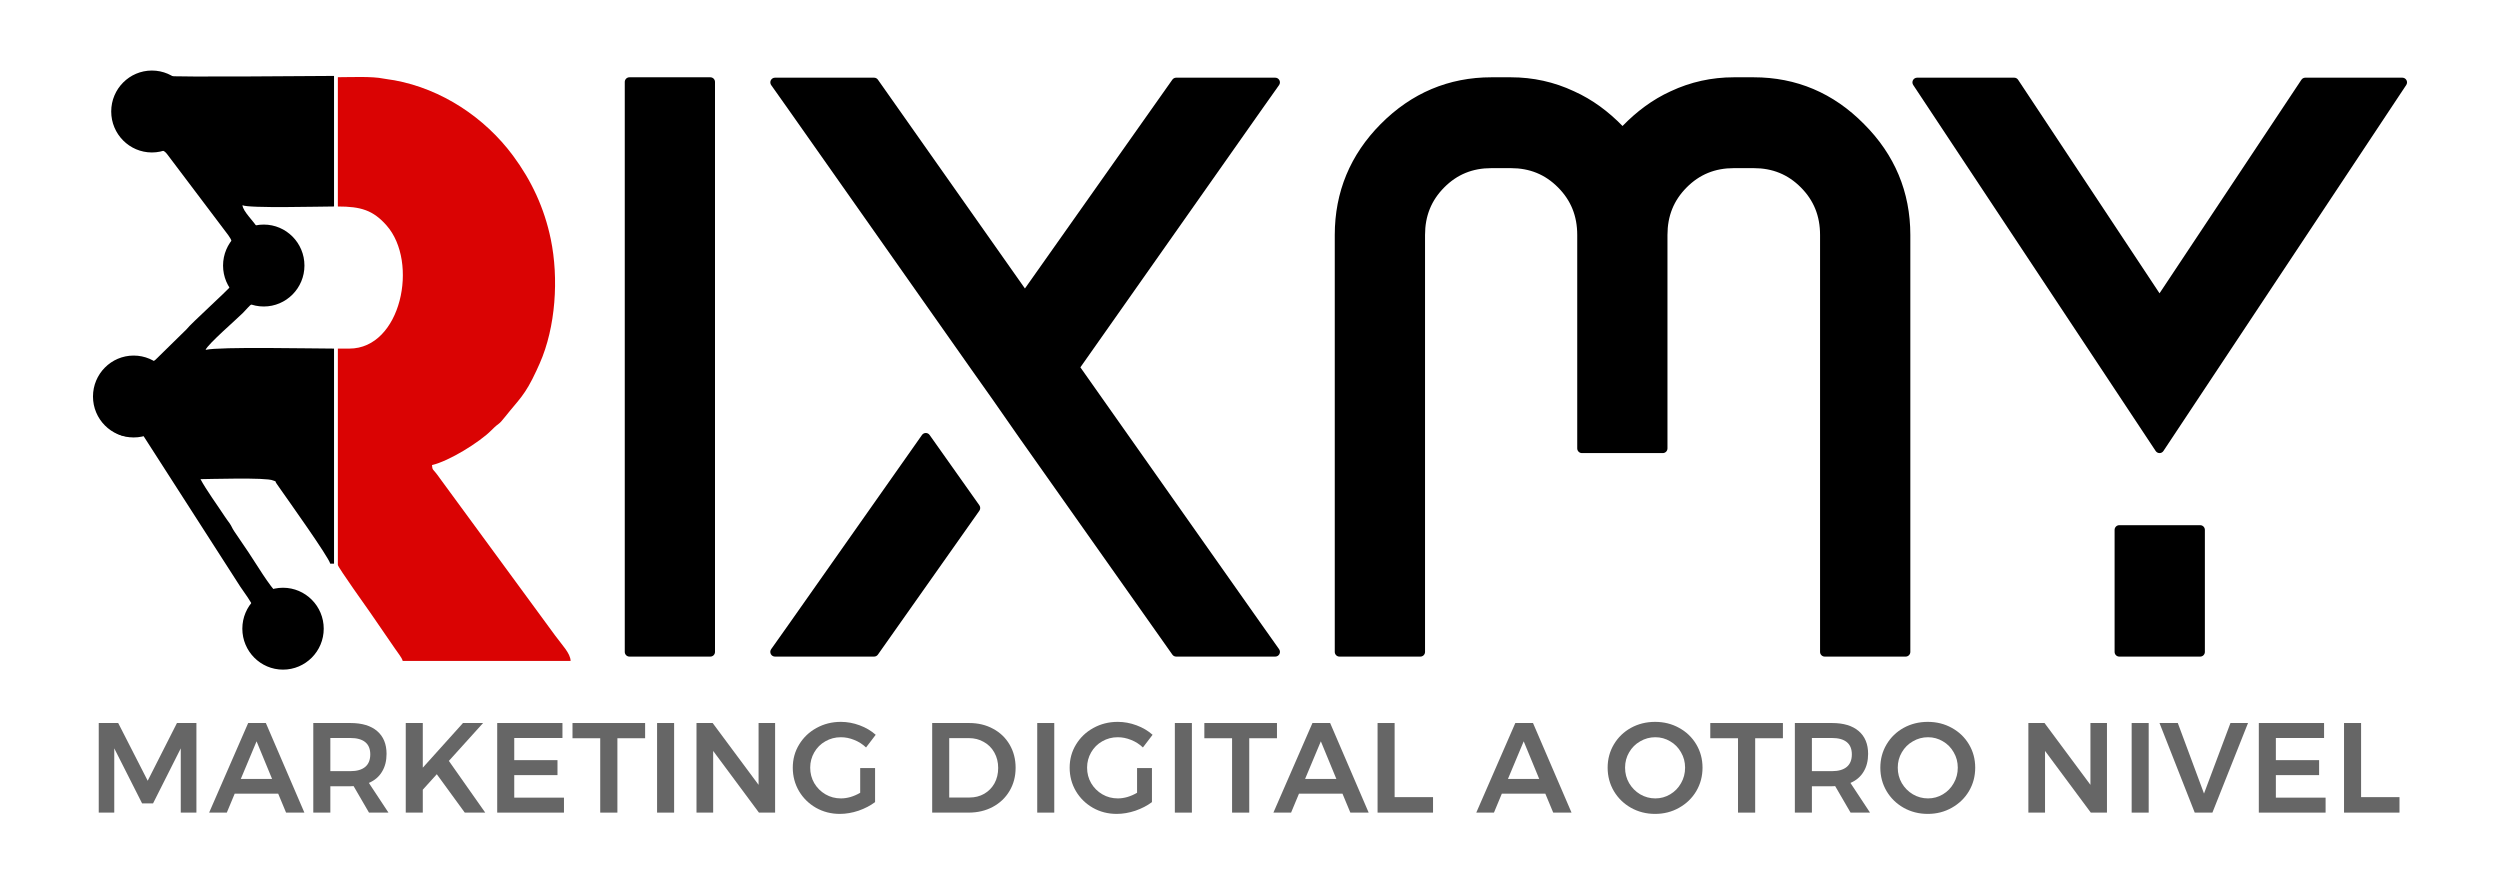 <svg width="212" height="75" viewBox="0 0 212 75" fill="none" xmlns="http://www.w3.org/2000/svg">
<path fill-rule="evenodd" clip-rule="evenodd" d="M28.65 17.511C30.587 17.511 31.628 17.815 32.776 19.112C35.535 22.23 34.022 29.561 29.621 29.561H28.65V47.907C28.65 48.097 31.288 51.789 31.41 51.968L33.482 54.984C33.753 55.395 34.072 55.749 34.151 56.048H48.388C48.373 55.399 47.667 54.704 47.077 53.894L37.322 40.59C37.161 40.355 37.104 40.29 36.952 40.094C36.721 39.796 36.667 39.869 36.632 39.439C38.083 39.099 40.657 37.509 41.675 36.483C42.448 35.705 42.179 36.174 42.871 35.298C44.002 33.868 44.511 33.552 45.493 31.424C45.584 31.227 45.67 31.037 45.763 30.827C47.133 27.735 47.388 23.591 46.707 20.288C46.16 17.637 45.074 15.317 43.504 13.2C41.099 9.958 37.461 7.55 33.459 6.81C33.092 6.742 32.824 6.728 32.524 6.665C31.534 6.458 29.743 6.547 28.65 6.547V17.511Z" fill="#DA0303"/>
<path fill-rule="evenodd" clip-rule="evenodd" d="M9.776 9.261C9.776 10.807 10.592 12.262 12.081 12.585C12.831 12.748 13.685 12.394 14.178 13.08L19.347 19.928C19.36 19.947 19.377 19.973 19.39 19.992C20.294 21.261 18.926 20.988 19.184 22.282C19.173 23.043 19.535 23.518 19.698 24.133C19.084 24.845 16.248 27.375 15.813 27.93L13.191 30.501C12.842 30.793 12.919 30.506 12.796 30.972C12.229 30.959 11.746 30.646 11.207 30.706C10.278 30.809 9.325 31.329 8.724 32.084C7.822 33.218 8.088 35.055 8.991 35.996C10.129 37.182 10.755 37.059 12.149 36.942L20.366 49.732C20.628 50.117 21.428 51.207 21.532 51.597C20.903 52.543 20.777 52.717 20.777 53.986C20.777 54.471 21.605 55.799 22.47 56.189C22.526 56.214 22.644 56.262 22.696 56.287C23.249 56.556 23.348 56.591 24.012 56.591C25.475 56.591 27.14 55.292 27.14 53.768C27.14 53.12 27.116 52.514 26.813 51.927C26.35 51.032 25.847 50.744 24.987 50.399C24.272 50.112 24.331 50.227 23.581 50.402C22.835 49.69 21.719 47.799 21.077 46.843L19.852 45.037C19.669 44.766 19.653 44.629 19.454 44.352C19.302 44.142 19.182 43.984 19.05 43.782C18.463 42.884 17.457 41.499 17.002 40.632C17.551 40.632 22.599 40.469 23.149 40.741C23.52 40.876 23.244 40.724 23.485 41.055C23.583 41.189 23.693 41.355 23.796 41.502C24.396 42.363 27.873 47.234 28.003 47.797H28.326V29.56C26.472 29.56 18.633 29.387 17.433 29.668C17.601 29.201 20.144 27 20.588 26.548C21.279 25.845 21.347 25.543 22.287 25.543C26.68 25.543 27.142 19.356 21.855 19.356C21.555 18.785 20.607 17.958 20.561 17.402C21.048 17.677 27.269 17.51 28.326 17.51V6.438C25.877 6.438 15.473 6.565 13.88 6.431C13.479 6.398 13.491 6.331 13.009 6.319C11.932 6.293 10.935 6.937 10.343 7.767C10.073 8.145 9.776 8.661 9.776 9.259" fill="black"/>
<path fill-rule="evenodd" clip-rule="evenodd" d="M22.367 19.204C24.186 19.204 25.66 20.688 25.66 22.518C25.66 24.349 24.186 25.832 22.367 25.832C20.548 25.832 19.074 24.349 19.074 22.518C19.074 20.688 20.548 19.204 22.367 19.204Z" fill="black"/>
<path fill-rule="evenodd" clip-rule="evenodd" d="M22.368 19.044C20.464 19.044 18.915 20.603 18.915 22.519C18.915 24.435 20.464 25.991 22.368 25.991C24.271 25.991 25.817 24.435 25.817 22.519C25.817 20.603 24.271 19.044 22.368 19.044ZM22.368 19.364C24.101 19.364 25.502 20.774 25.502 22.519C25.502 24.263 24.101 25.674 22.368 25.674C20.634 25.674 19.233 24.263 19.233 22.519C19.233 20.774 20.634 19.364 22.368 19.364Z" fill="black"/>
<path fill-rule="evenodd" clip-rule="evenodd" d="M12.882 6.141C14.7 6.141 16.174 7.625 16.174 9.455C16.174 11.285 14.7 12.769 12.882 12.769C11.063 12.769 9.589 11.285 9.589 9.455C9.589 7.625 11.063 6.141 12.882 6.141Z" fill="black"/>
<path fill-rule="evenodd" clip-rule="evenodd" d="M12.88 5.982C10.976 5.982 9.431 7.538 9.431 9.454C9.431 11.37 10.976 12.929 12.88 12.929C14.784 12.929 16.333 11.37 16.333 9.454C16.333 7.538 14.784 5.982 12.88 5.982ZM12.88 6.299C14.613 6.299 16.015 7.71 16.015 9.454C16.015 11.199 14.613 12.609 12.88 12.609C11.147 12.609 9.745 11.199 9.745 9.454C9.745 7.71 11.147 6.299 12.88 6.299Z" fill="black"/>
<path fill-rule="evenodd" clip-rule="evenodd" d="M11.334 30.311C13.152 30.311 14.627 31.794 14.627 33.625C14.627 35.455 13.152 36.939 11.334 36.939C9.515 36.939 8.041 35.455 8.041 33.625C8.041 31.794 9.515 30.311 11.334 30.311Z" fill="black"/>
<path fill-rule="evenodd" clip-rule="evenodd" d="M11.334 30.152C9.43 30.152 7.885 31.708 7.885 33.624C7.885 35.541 9.43 37.096 11.334 37.096C13.238 37.096 14.787 35.541 14.787 33.624C14.787 31.708 13.238 30.152 11.334 30.152ZM11.334 30.469C13.067 30.469 14.469 31.88 14.469 33.624C14.469 35.369 13.067 36.779 11.334 36.779C9.601 36.779 8.199 35.369 8.199 33.624C8.199 31.88 9.601 30.469 11.334 30.469Z" fill="black"/>
<path fill-rule="evenodd" clip-rule="evenodd" d="M24.001 49.998C25.819 49.998 27.294 51.482 27.294 53.312C27.294 55.143 25.819 56.626 24.001 56.626C22.182 56.626 20.708 55.143 20.708 53.312C20.708 51.482 22.182 49.998 24.001 49.998Z" fill="black"/>
<path fill-rule="evenodd" clip-rule="evenodd" d="M23.999 49.841C22.095 49.841 20.55 51.396 20.55 53.313C20.55 55.229 22.095 56.785 23.999 56.785C25.903 56.785 27.452 55.229 27.452 53.313C27.452 51.396 25.903 49.841 23.999 49.841ZM23.999 50.158C25.732 50.158 27.134 51.568 27.134 53.313C27.134 55.057 25.732 56.468 23.999 56.468C22.266 56.468 20.864 55.057 20.864 53.313C20.864 51.568 22.266 50.158 23.999 50.158Z" fill="black"/>
<path d="M53.374 6.951H60.238V55.28H53.374V6.951Z" fill="black"/>
<path d="M53.375 6.554C53.271 6.554 53.17 6.596 53.096 6.67C53.022 6.745 52.98 6.846 52.98 6.951V55.281C52.98 55.387 53.022 55.488 53.096 55.562C53.17 55.637 53.271 55.679 53.375 55.679H60.237C60.342 55.679 60.443 55.637 60.517 55.562C60.591 55.488 60.632 55.387 60.632 55.281V6.951C60.632 6.846 60.591 6.745 60.517 6.67C60.443 6.596 60.342 6.554 60.237 6.554H53.375ZM53.77 7.349H59.842V54.884H53.77V7.349Z" fill="black"/>
<path d="M65.718 6.985H74.122L86.913 25.151L99.738 6.985H108.142L106.736 8.974L91.132 31.15L106.736 53.292L108.142 55.281H99.738L86.913 37.115L84.469 33.61L82.728 31.15L67.124 8.974L65.718 6.985ZM78.509 37.115L82.728 43.08L74.122 55.281H65.718L67.124 53.292L78.509 37.115Z" fill="black"/>
<path d="M65.717 6.588C65.645 6.588 65.574 6.608 65.512 6.646C65.451 6.684 65.4 6.739 65.367 6.803C65.334 6.868 65.319 6.941 65.325 7.013C65.33 7.086 65.354 7.156 65.396 7.215L66.803 9.203L82.406 31.379L84.146 33.838L86.59 37.344C86.591 37.344 86.592 37.344 86.593 37.344L99.416 55.511C99.452 55.563 99.5 55.605 99.556 55.634C99.612 55.663 99.674 55.679 99.737 55.679H108.141C108.214 55.679 108.286 55.66 108.349 55.622C108.411 55.584 108.462 55.529 108.496 55.464C108.529 55.399 108.544 55.325 108.539 55.252C108.533 55.178 108.508 55.108 108.465 55.048L107.058 53.061L91.616 31.149L107.058 9.203L108.465 7.215C108.507 7.156 108.532 7.085 108.537 7.013C108.542 6.94 108.527 6.867 108.493 6.802C108.46 6.737 108.409 6.683 108.347 6.645C108.285 6.607 108.214 6.588 108.141 6.588H99.736C99.674 6.588 99.612 6.603 99.556 6.633C99.5 6.662 99.452 6.704 99.415 6.756L86.914 24.463L74.446 6.756C74.409 6.704 74.36 6.661 74.304 6.632C74.248 6.603 74.185 6.588 74.122 6.588H65.717ZM66.485 7.383H73.918L86.593 25.379C86.629 25.43 86.677 25.473 86.733 25.502C86.788 25.531 86.85 25.546 86.913 25.546C86.975 25.547 87.037 25.532 87.093 25.503C87.149 25.475 87.198 25.433 87.234 25.382L99.943 7.383H107.376L106.413 8.743L90.81 30.919C90.763 30.986 90.738 31.067 90.738 31.149C90.738 31.231 90.763 31.311 90.81 31.379L106.413 53.52C106.413 53.522 106.413 53.523 106.413 53.524L107.376 54.884H99.943L87.234 36.885L84.791 33.382C84.791 33.381 84.791 33.38 84.791 33.379L83.051 30.919L67.448 8.743C67.447 8.743 67.446 8.743 67.445 8.743L66.485 7.383ZM78.509 36.717C78.446 36.717 78.383 36.732 78.327 36.761C78.27 36.79 78.222 36.833 78.185 36.885L66.803 53.061L65.396 55.048C65.353 55.108 65.328 55.178 65.322 55.251C65.317 55.324 65.332 55.397 65.365 55.463C65.398 55.528 65.448 55.583 65.511 55.621C65.573 55.659 65.644 55.679 65.717 55.679H74.122C74.185 55.679 74.248 55.664 74.304 55.635C74.36 55.606 74.409 55.563 74.446 55.511L83.051 43.31C83.098 43.243 83.123 43.162 83.123 43.08C83.123 42.998 83.098 42.917 83.051 42.85L78.83 36.885C78.793 36.833 78.745 36.791 78.69 36.762C78.634 36.733 78.572 36.717 78.509 36.717ZM78.509 37.801L82.242 43.08L73.918 54.884H66.485L67.445 53.524C67.446 53.523 67.447 53.522 67.448 53.52L78.509 37.801Z" fill="black"/>
<path d="M126.475 6.951H128.116C129.947 6.951 131.677 7.333 133.306 8.097C134.958 8.838 136.387 9.861 137.592 11.164C138.798 9.861 140.215 8.838 141.845 8.097C143.474 7.333 145.204 6.951 147.035 6.951H148.709C152.236 6.951 155.261 8.232 157.783 10.793C160.328 13.332 161.601 16.377 161.601 19.927V55.28H154.736V19.927C154.736 18.219 154.156 16.781 152.995 15.613C151.834 14.444 150.406 13.86 148.709 13.86H147.035C145.338 13.86 143.91 14.444 142.749 15.613C141.588 16.781 141.008 18.219 141.008 19.927V38.025H134.143V19.927C134.143 18.219 133.563 16.781 132.402 15.613C131.241 14.444 129.813 13.86 128.116 13.86H126.475C124.779 13.86 123.35 14.444 122.189 15.613C121.029 16.781 120.448 18.219 120.448 19.927V55.28H113.584V19.927C113.584 16.377 114.845 13.332 117.368 10.793C119.913 8.232 122.948 6.951 126.475 6.951Z" fill="black"/>
<path d="M126.474 6.554C122.852 6.554 119.698 7.887 117.088 10.513C114.501 13.118 113.188 16.281 113.188 19.926V55.281C113.188 55.387 113.23 55.488 113.304 55.562C113.378 55.637 113.479 55.679 113.583 55.679H120.448C120.553 55.679 120.654 55.637 120.728 55.562C120.802 55.488 120.843 55.387 120.843 55.281V19.926C120.843 18.309 121.377 16.995 122.469 15.895C123.562 14.795 124.868 14.258 126.474 14.258H128.116C129.722 14.258 131.031 14.795 132.123 15.895C133.216 16.995 133.749 18.309 133.749 19.926V38.024C133.749 38.13 133.791 38.231 133.865 38.305C133.939 38.38 134.04 38.422 134.144 38.422H141.006C141.111 38.422 141.211 38.38 141.286 38.305C141.36 38.231 141.401 38.13 141.401 38.024V19.926C141.401 18.309 141.934 16.995 143.027 15.895C144.12 14.795 145.429 14.258 147.035 14.258H148.707C150.314 14.258 151.622 14.795 152.715 15.895C153.808 16.995 154.341 18.309 154.341 19.926V55.281C154.341 55.387 154.383 55.488 154.457 55.562C154.531 55.637 154.631 55.679 154.736 55.679H161.601C161.706 55.679 161.806 55.637 161.88 55.562C161.954 55.488 161.996 55.387 161.996 55.281V19.926C161.996 16.281 160.671 13.117 158.062 10.513C155.475 7.886 152.329 6.554 148.707 6.554H147.035C145.15 6.554 143.36 6.949 141.679 7.737C140.115 8.449 138.776 9.467 137.591 10.684C136.404 9.467 135.055 8.449 133.472 7.737C131.791 6.949 130.001 6.554 128.116 6.554H126.474ZM126.474 7.349H128.116C129.891 7.349 131.56 7.717 133.139 8.457C133.141 8.458 133.143 8.459 133.145 8.46C134.751 9.181 136.134 10.171 137.304 11.435C137.341 11.475 137.385 11.507 137.435 11.529C137.485 11.55 137.538 11.562 137.592 11.562C137.646 11.562 137.7 11.55 137.75 11.529C137.799 11.507 137.844 11.475 137.881 11.435C139.051 10.17 140.422 9.181 142.006 8.46C142.008 8.459 142.01 8.458 142.012 8.457C143.59 7.717 145.259 7.349 147.035 7.349H148.707C152.139 7.349 155.046 8.577 157.504 11.072C157.504 11.073 157.504 11.074 157.504 11.075C159.983 13.549 161.206 16.471 161.206 19.926V54.884H155.131V19.926C155.131 18.128 154.503 16.57 153.274 15.333C152.045 14.096 150.494 13.463 148.707 13.463H147.035C145.248 13.463 143.698 14.096 142.469 15.333C141.24 16.57 140.611 18.128 140.611 19.926V37.627H134.539V19.926C134.539 18.128 133.911 16.57 132.682 15.333C131.453 14.096 129.902 13.463 128.116 13.463H126.474C124.688 13.463 123.14 14.096 121.911 15.333C120.682 16.57 120.053 18.128 120.053 19.926V54.884H113.978V19.926C113.978 16.471 115.189 13.549 117.647 11.075C120.127 8.579 123.042 7.349 126.474 7.349Z" fill="black"/>
<path d="M162.57 6.985H170.807L183.13 25.589L195.485 6.985H203.723L183.13 38.025L162.57 6.985ZM179.714 44.934H186.579V55.281H179.714V44.934Z" fill="black"/>
<path d="M162.57 6.588C162.499 6.588 162.428 6.607 162.367 6.644C162.305 6.681 162.255 6.734 162.221 6.797C162.187 6.861 162.171 6.932 162.174 7.004C162.178 7.076 162.2 7.146 162.24 7.206L182.801 38.245C182.837 38.299 182.886 38.344 182.943 38.375C183.001 38.406 183.065 38.422 183.13 38.422C183.195 38.422 183.259 38.406 183.316 38.375C183.373 38.344 183.422 38.299 183.458 38.245L204.05 7.206C204.09 7.146 204.112 7.077 204.116 7.005C204.119 6.933 204.104 6.862 204.07 6.799C204.036 6.735 203.987 6.682 203.925 6.645C203.864 6.608 203.794 6.588 203.723 6.588H195.485C195.42 6.588 195.357 6.604 195.3 6.635C195.243 6.666 195.194 6.711 195.158 6.765L183.128 24.873L171.135 6.765C171.099 6.711 171.051 6.666 170.994 6.635C170.937 6.604 170.873 6.588 170.808 6.588H162.57ZM163.308 7.383H170.595L182.801 25.811C182.837 25.865 182.886 25.91 182.943 25.941C183.001 25.971 183.065 25.988 183.13 25.988C183.195 25.988 183.259 25.971 183.316 25.941C183.373 25.91 183.422 25.865 183.458 25.811L195.695 7.383H202.983L183.131 37.307L163.308 7.383ZM179.713 44.536C179.608 44.536 179.507 44.578 179.433 44.653C179.359 44.727 179.318 44.829 179.318 44.934V55.281C179.318 55.387 179.359 55.488 179.433 55.562C179.507 55.637 179.608 55.679 179.713 55.679H186.578C186.682 55.679 186.783 55.637 186.857 55.562C186.931 55.488 186.973 55.387 186.973 55.281V44.934C186.973 44.829 186.931 44.727 186.857 44.653C186.783 44.578 186.682 44.536 186.578 44.536H179.713ZM180.108 45.331H186.183V54.884H180.108V45.331Z" fill="black"/>
<path d="M8.373 61.312H10.023L12.525 66.207L15.006 61.312H16.656V68.91H15.329V63.461L12.978 68.129H12.051L9.689 63.461V68.91H8.373V61.312Z" fill="#666666"/>
<path d="M24.259 68.91L23.591 67.304H19.902L19.233 68.91H17.734L21.045 61.312H22.545L25.812 68.91H24.259ZM20.42 66.055H23.073L21.757 62.864L20.42 66.055Z" fill="#666666"/>
<path d="M31.291 68.91L29.986 66.663C29.929 66.671 29.839 66.674 29.717 66.674H28.013V68.91H26.567V61.312H29.717C30.695 61.312 31.45 61.539 31.982 61.995C32.514 62.451 32.78 63.095 32.78 63.928C32.78 64.521 32.65 65.028 32.391 65.447C32.14 65.867 31.769 66.182 31.28 66.392L32.941 68.91L31.291 68.91ZM28.013 65.393H29.717C30.263 65.393 30.68 65.274 30.968 65.035C31.255 64.796 31.399 64.442 31.399 63.971C31.399 63.508 31.255 63.161 30.968 62.929C30.68 62.697 30.263 62.582 29.717 62.582H28.013V65.393Z" fill="#666666"/>
<path d="M41.149 68.91H39.413L37.04 65.654L35.853 66.967V68.91H34.408V61.312H35.853V65.1L39.261 61.312H40.966L38.064 64.525L41.149 68.91Z" fill="#666666"/>
<path d="M42.163 61.312H47.696V62.582H43.608V64.46H47.275V65.73H43.608V67.64H47.825V68.91H42.163V61.312Z" fill="#666666"/>
<path d="M48.548 61.312H54.706V62.603H52.355V68.91H50.899V62.603H48.548V61.312Z" fill="#666666"/>
<path d="M55.72 61.312H57.165V68.91H55.72V61.312Z" fill="#666666"/>
<path d="M64.327 61.312H65.729V68.91H64.359L60.476 63.678V68.91H59.063V61.312H60.433L64.327 66.555V61.312Z" fill="#666666"/>
<path d="M72.944 65.133H74.206V68.02C73.81 68.317 73.343 68.559 72.803 68.748C72.264 68.928 71.736 69.019 71.218 69.019C70.478 69.019 69.802 68.845 69.19 68.498C68.587 68.15 68.108 67.68 67.756 67.087C67.404 66.486 67.228 65.824 67.228 65.1C67.228 64.376 67.407 63.721 67.767 63.135C68.126 62.542 68.615 62.075 69.234 61.735C69.859 61.388 70.549 61.214 71.304 61.214C71.844 61.214 72.376 61.312 72.901 61.507C73.425 61.702 73.878 61.97 74.26 62.31L73.44 63.385C73.152 63.11 72.818 62.896 72.437 62.745C72.063 62.593 71.685 62.517 71.304 62.517C70.83 62.517 70.391 62.632 69.989 62.864C69.593 63.088 69.28 63.399 69.05 63.797C68.82 64.195 68.705 64.63 68.705 65.1C68.705 65.578 68.82 66.016 69.05 66.414C69.287 66.812 69.604 67.126 69.999 67.358C70.395 67.59 70.833 67.705 71.315 67.705C71.574 67.705 71.844 67.666 72.124 67.586C72.412 67.499 72.685 67.38 72.944 67.228V65.133Z" fill="#666666"/>
<path d="M82.187 61.312C82.942 61.312 83.618 61.474 84.215 61.8C84.812 62.118 85.279 62.567 85.617 63.146C85.955 63.725 86.124 64.38 86.124 65.111C86.124 65.842 85.951 66.497 85.606 67.076C85.268 67.647 84.797 68.096 84.193 68.422C83.589 68.747 82.903 68.91 82.133 68.91H79.049V61.312H82.187ZM82.22 67.629C82.68 67.629 83.093 67.524 83.46 67.314C83.834 67.097 84.125 66.801 84.334 66.424C84.542 66.041 84.646 65.607 84.646 65.122C84.646 64.637 84.538 64.203 84.323 63.819C84.107 63.428 83.809 63.128 83.428 62.918C83.054 62.701 82.633 62.593 82.166 62.593H80.494V67.629H82.22Z" fill="#666666"/>
<path d="M87.957 61.312H89.402V68.91H87.957V61.312Z" fill="#666666"/>
<path d="M96.423 65.133H97.685V68.02C97.29 68.317 96.822 68.559 96.283 68.748C95.744 68.928 95.215 69.019 94.698 69.019C93.957 69.019 93.281 68.845 92.67 68.498C92.066 68.15 91.588 67.68 91.236 67.087C90.883 66.486 90.707 65.824 90.707 65.1C90.707 64.376 90.887 63.721 91.246 63.135C91.606 62.542 92.095 62.075 92.713 61.735C93.339 61.388 94.029 61.214 94.784 61.214C95.323 61.214 95.855 61.312 96.38 61.507C96.905 61.702 97.358 61.97 97.739 62.31L96.919 63.385C96.632 63.11 96.297 62.896 95.916 62.745C95.542 62.593 95.165 62.517 94.784 62.517C94.309 62.517 93.871 62.632 93.468 62.864C93.073 63.088 92.76 63.399 92.53 63.797C92.3 64.195 92.185 64.63 92.185 65.1C92.185 65.578 92.3 66.016 92.53 66.414C92.767 66.812 93.083 67.126 93.479 67.358C93.874 67.59 94.313 67.705 94.795 67.705C95.053 67.705 95.323 67.666 95.603 67.586C95.891 67.499 96.164 67.38 96.423 67.228V65.133Z" fill="#666666"/>
<path d="M99.627 61.312H101.072V68.91H99.627V61.312Z" fill="#666666"/>
<path d="M102.129 61.312H108.287V62.603H105.936V68.91H104.48V62.603H102.129V61.312Z" fill="#666666"/>
<path d="M114.51 68.91L113.842 67.304H110.153L109.484 68.91H107.985L111.296 61.312H112.796L116.063 68.91H114.51ZM110.671 66.055H113.324L112.008 62.864L110.671 66.055Z" fill="#666666"/>
<path d="M116.818 61.312H118.264V67.597H121.521V68.91H116.818V61.312Z" fill="#666666"/>
<path d="M131.713 68.91L131.044 67.304H127.355L126.687 68.91H125.188L128.499 61.312H129.998L133.266 68.91H131.713ZM127.873 66.055H130.526L129.21 62.864L127.873 66.055Z" fill="#666666"/>
<path d="M140.351 61.214C141.099 61.214 141.778 61.384 142.389 61.724C143.008 62.064 143.493 62.531 143.845 63.124C144.198 63.718 144.374 64.376 144.374 65.1C144.374 65.824 144.198 66.486 143.845 67.087C143.493 67.68 143.008 68.15 142.389 68.498C141.778 68.845 141.099 69.019 140.351 69.019C139.603 69.019 138.92 68.845 138.302 68.498C137.691 68.15 137.209 67.68 136.857 67.087C136.504 66.486 136.328 65.824 136.328 65.1C136.328 64.376 136.504 63.718 136.857 63.124C137.209 62.531 137.691 62.064 138.302 61.724C138.92 61.384 139.603 61.214 140.351 61.214ZM140.373 62.517C139.912 62.517 139.485 62.632 139.089 62.864C138.694 63.088 138.381 63.399 138.151 63.797C137.921 64.188 137.806 64.622 137.806 65.1C137.806 65.578 137.921 66.016 138.151 66.414C138.388 66.812 138.701 67.126 139.089 67.358C139.485 67.59 139.912 67.705 140.373 67.705C140.826 67.705 141.246 67.59 141.634 67.358C142.023 67.126 142.328 66.812 142.551 66.414C142.781 66.016 142.896 65.578 142.896 65.1C142.896 64.622 142.781 64.188 142.551 63.797C142.328 63.399 142.023 63.088 141.634 62.864C141.246 62.632 140.826 62.517 140.373 62.517Z" fill="#666666"/>
<path d="M145.032 61.312H151.191V62.603H148.839V68.91H147.383V62.603H145.032V61.312Z" fill="#666666"/>
<path d="M156.928 68.91L155.623 66.663C155.565 66.671 155.476 66.674 155.353 66.674H153.649V68.91H152.204V61.312H155.353C156.331 61.312 157.086 61.539 157.618 61.995C158.15 62.451 158.416 63.095 158.416 63.928C158.416 64.521 158.287 65.028 158.028 65.447C157.776 65.867 157.406 66.182 156.917 66.392L158.578 68.91L156.928 68.91ZM153.649 65.393H155.353C155.9 65.393 156.317 65.274 156.604 65.035C156.892 64.796 157.036 64.442 157.036 63.971C157.036 63.508 156.892 63.161 156.604 62.929C156.317 62.697 155.9 62.582 155.353 62.582H153.649V65.393Z" fill="#666666"/>
<path d="M163.475 61.214C164.223 61.214 164.902 61.384 165.513 61.724C166.132 62.064 166.617 62.531 166.969 63.124C167.322 63.718 167.498 64.376 167.498 65.1C167.498 65.824 167.322 66.486 166.969 67.087C166.617 67.68 166.132 68.15 165.513 68.498C164.902 68.845 164.223 69.019 163.475 69.019C162.727 69.019 162.044 68.845 161.426 68.498C160.815 68.15 160.333 67.68 159.981 67.087C159.628 66.486 159.452 65.824 159.452 65.1C159.452 64.376 159.628 63.718 159.981 63.124C160.333 62.531 160.815 62.064 161.426 61.724C162.044 61.384 162.727 61.214 163.475 61.214ZM163.497 62.517C163.036 62.517 162.609 62.632 162.213 62.864C161.818 63.088 161.505 63.399 161.275 63.797C161.045 64.188 160.93 64.622 160.93 65.1C160.93 65.578 161.045 66.016 161.275 66.414C161.512 66.812 161.825 67.126 162.213 67.358C162.609 67.59 163.036 67.705 163.497 67.705C163.95 67.705 164.37 67.59 164.758 67.358C165.147 67.126 165.452 66.812 165.675 66.414C165.905 66.016 166.02 65.578 166.02 65.1C166.02 64.622 165.905 64.188 165.675 63.797C165.452 63.399 165.147 63.088 164.758 62.864C164.37 62.632 163.95 62.517 163.497 62.517Z" fill="#666666"/>
<path d="M177.269 61.312H178.671V68.91H177.301L173.419 63.678V68.91H172.006V61.312H173.376L177.269 66.555V61.312Z" fill="#666666"/>
<path d="M180.764 61.312H182.209V68.91H180.764V61.312Z" fill="#666666"/>
<path d="M183.125 61.312H184.678L186.9 67.293L189.143 61.312H190.632L187.612 68.91H186.113L183.125 61.312Z" fill="#666666"/>
<path d="M191.548 61.312H197.081V62.582H192.993V64.46H196.66V65.73H192.993V67.64H197.21V68.91H191.548V61.312Z" fill="#666666"/>
<path d="M198.774 61.312H200.22V67.597H203.477V68.91H198.774V61.312Z" fill="#666666"/>
</svg>
